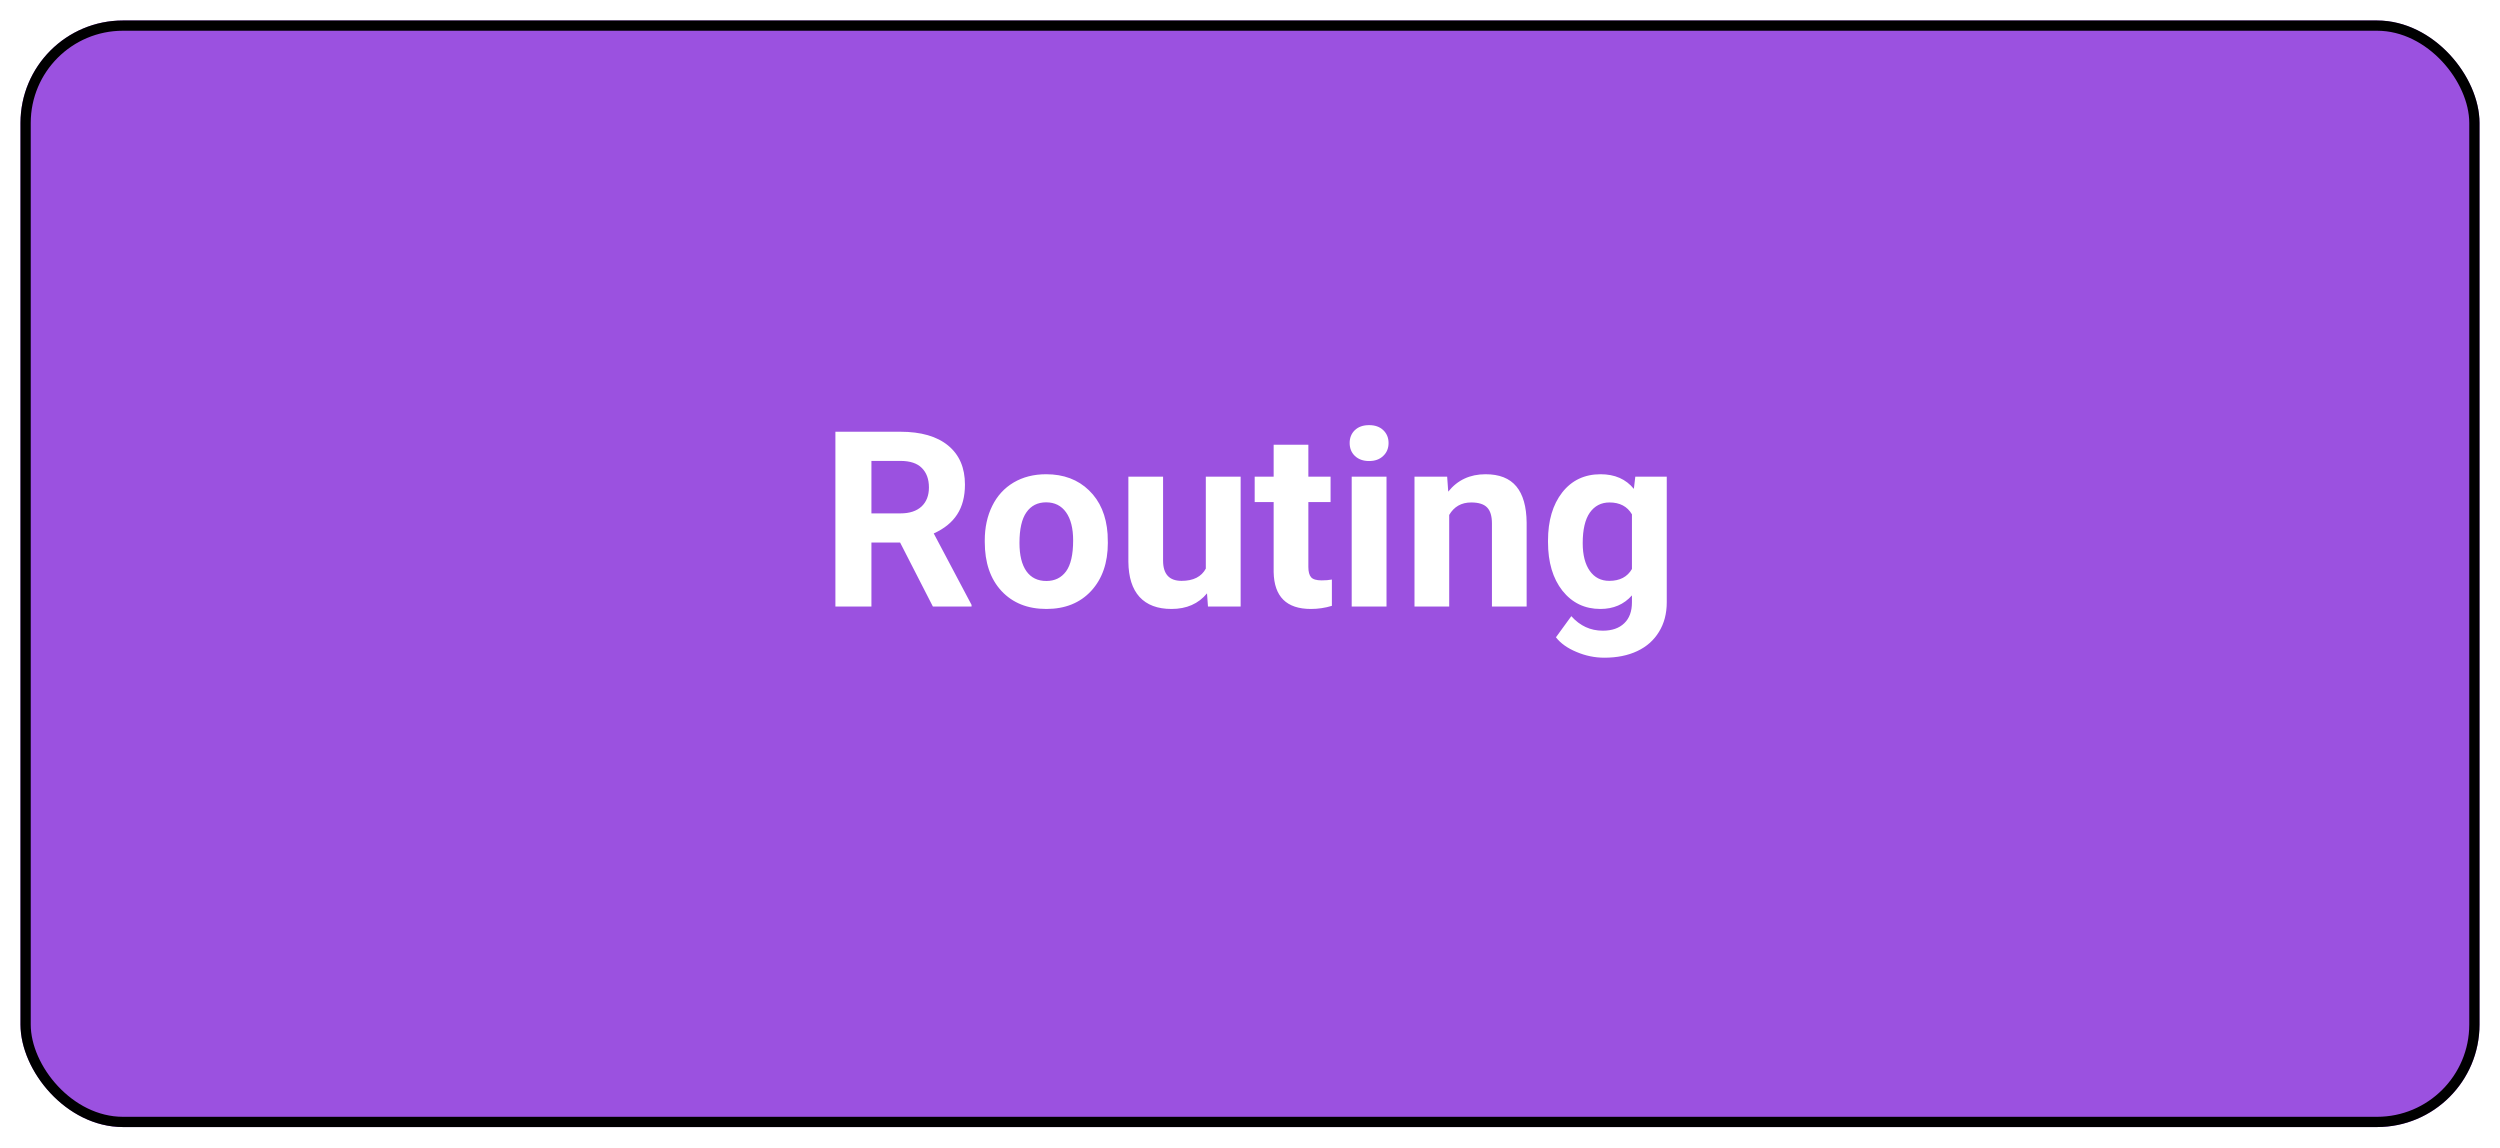 <svg width="488" height="224" viewBox="0 0 488 224" fill="none" xmlns="http://www.w3.org/2000/svg">
<g filter="url(#filter0_d)">
<rect x="4" width="480" height="216" rx="20" fill="#9B51E0"/>
<rect x="5" y="1" width="478" height="214" rx="19" stroke="black" stroke-width="2"/>
</g>
<path d="M175.703 105.908H170.102V118.4H163.07V84.275H175.75C179.781 84.275 182.891 85.173 185.078 86.97C187.266 88.767 188.359 91.306 188.359 94.588C188.359 96.916 187.852 98.861 186.836 100.423C185.836 101.97 184.312 103.205 182.266 104.127L189.648 118.072V118.4H182.102L175.703 105.908ZM170.102 100.213H175.773C177.539 100.213 178.906 99.767 179.875 98.877C180.844 97.97 181.328 96.728 181.328 95.15C181.328 93.541 180.867 92.275 179.945 91.353C179.039 90.431 177.641 89.97 175.75 89.97H170.102V100.213ZM192.227 105.486C192.227 102.97 192.711 100.728 193.68 98.759C194.648 96.791 196.039 95.267 197.852 94.189C199.68 93.111 201.797 92.572 204.203 92.572C207.625 92.572 210.414 93.619 212.57 95.713C214.742 97.806 215.953 100.65 216.203 104.244L216.25 105.978C216.25 109.869 215.164 112.994 212.992 115.353C210.82 117.697 207.906 118.869 204.25 118.869C200.594 118.869 197.672 117.697 195.484 115.353C193.312 113.009 192.227 109.822 192.227 105.791V105.486ZM199 105.978C199 108.384 199.453 110.228 200.359 111.509C201.266 112.775 202.562 113.408 204.25 113.408C205.891 113.408 207.172 112.783 208.094 111.533C209.016 110.267 209.477 108.252 209.477 105.486C209.477 103.127 209.016 101.298 208.094 100.002C207.172 98.705 205.875 98.056 204.203 98.056C202.547 98.056 201.266 98.705 200.359 100.002C199.453 101.283 199 103.275 199 105.978ZM235.609 115.822C233.937 117.853 231.625 118.869 228.672 118.869C225.953 118.869 223.875 118.088 222.437 116.525C221.016 114.963 220.289 112.673 220.258 109.658V93.041H227.031V109.423C227.031 112.064 228.234 113.384 230.641 113.384C232.937 113.384 234.516 112.588 235.375 110.994V93.041H242.172V118.4H235.797L235.609 115.822ZM255.391 86.806V93.041H259.727V98.009H255.391V110.666C255.391 111.603 255.57 112.275 255.93 112.681C256.289 113.088 256.977 113.291 257.992 113.291C258.742 113.291 259.406 113.236 259.984 113.127V118.259C258.656 118.666 257.289 118.869 255.883 118.869C251.133 118.869 248.711 116.47 248.617 111.673V98.009H244.914V93.041H248.617V86.806H255.391ZM270.648 118.4H263.852V93.041H270.648V118.4ZM263.453 86.478C263.453 85.463 263.789 84.627 264.461 83.97C265.148 83.314 266.078 82.986 267.25 82.986C268.406 82.986 269.328 83.314 270.016 83.97C270.703 84.627 271.047 85.463 271.047 86.478C271.047 87.509 270.695 88.353 269.992 89.009C269.305 89.666 268.391 89.994 267.25 89.994C266.109 89.994 265.187 89.666 264.484 89.009C263.797 88.353 263.453 87.509 263.453 86.478ZM282.484 93.041L282.695 95.97C284.508 93.705 286.938 92.572 289.984 92.572C292.672 92.572 294.672 93.361 295.984 94.939C297.297 96.517 297.969 98.877 298 102.017V118.4H291.227V102.181C291.227 100.744 290.914 99.705 290.289 99.064C289.664 98.408 288.625 98.08 287.172 98.08C285.266 98.08 283.836 98.892 282.883 100.517V118.4H276.109V93.041H282.484ZM302.172 105.533C302.172 101.642 303.094 98.509 304.938 96.134C306.797 93.759 309.297 92.572 312.438 92.572C315.219 92.572 317.383 93.525 318.93 95.431L319.211 93.041H325.352V117.556C325.352 119.775 324.844 121.705 323.828 123.345C322.828 124.986 321.414 126.236 319.586 127.095C317.758 127.955 315.617 128.384 313.164 128.384C311.305 128.384 309.492 128.009 307.727 127.259C305.961 126.525 304.625 125.572 303.719 124.4L306.719 120.275C308.406 122.166 310.453 123.111 312.859 123.111C314.656 123.111 316.055 122.627 317.055 121.658C318.055 120.705 318.555 119.345 318.555 117.58V116.22C316.992 117.986 314.938 118.869 312.391 118.869C309.344 118.869 306.875 117.681 304.984 115.306C303.109 112.916 302.172 109.752 302.172 105.814V105.533ZM308.945 106.025C308.945 108.322 309.406 110.127 310.328 111.439C311.25 112.736 312.516 113.384 314.125 113.384C316.188 113.384 317.664 112.611 318.555 111.064V100.4C317.648 98.853 316.188 98.08 314.172 98.08C312.547 98.08 311.266 98.744 310.328 100.072C309.406 101.4 308.945 103.384 308.945 106.025Z" fill="white"/>
<defs>
<filter id="filter0_d" x="0" y="0" width="488" height="224" filterUnits="userSpaceOnUse" color-interpolation-filters="sRGB">
<feFlood flood-opacity="0" result="BackgroundImageFix"/>
<feColorMatrix in="SourceAlpha" type="matrix" values="0 0 0 0 0 0 0 0 0 0 0 0 0 0 0 0 0 0 127 0" result="hardAlpha"/>
<feOffset dy="4"/>
<feGaussianBlur stdDeviation="2"/>
<feColorMatrix type="matrix" values="0 0 0 0 0 0 0 0 0 0 0 0 0 0 0 0 0 0 0.25 0"/>
<feBlend mode="normal" in2="BackgroundImageFix" result="effect1_dropShadow"/>
<feBlend mode="normal" in="SourceGraphic" in2="effect1_dropShadow" result="shape"/>
</filter>
</defs>
</svg>
